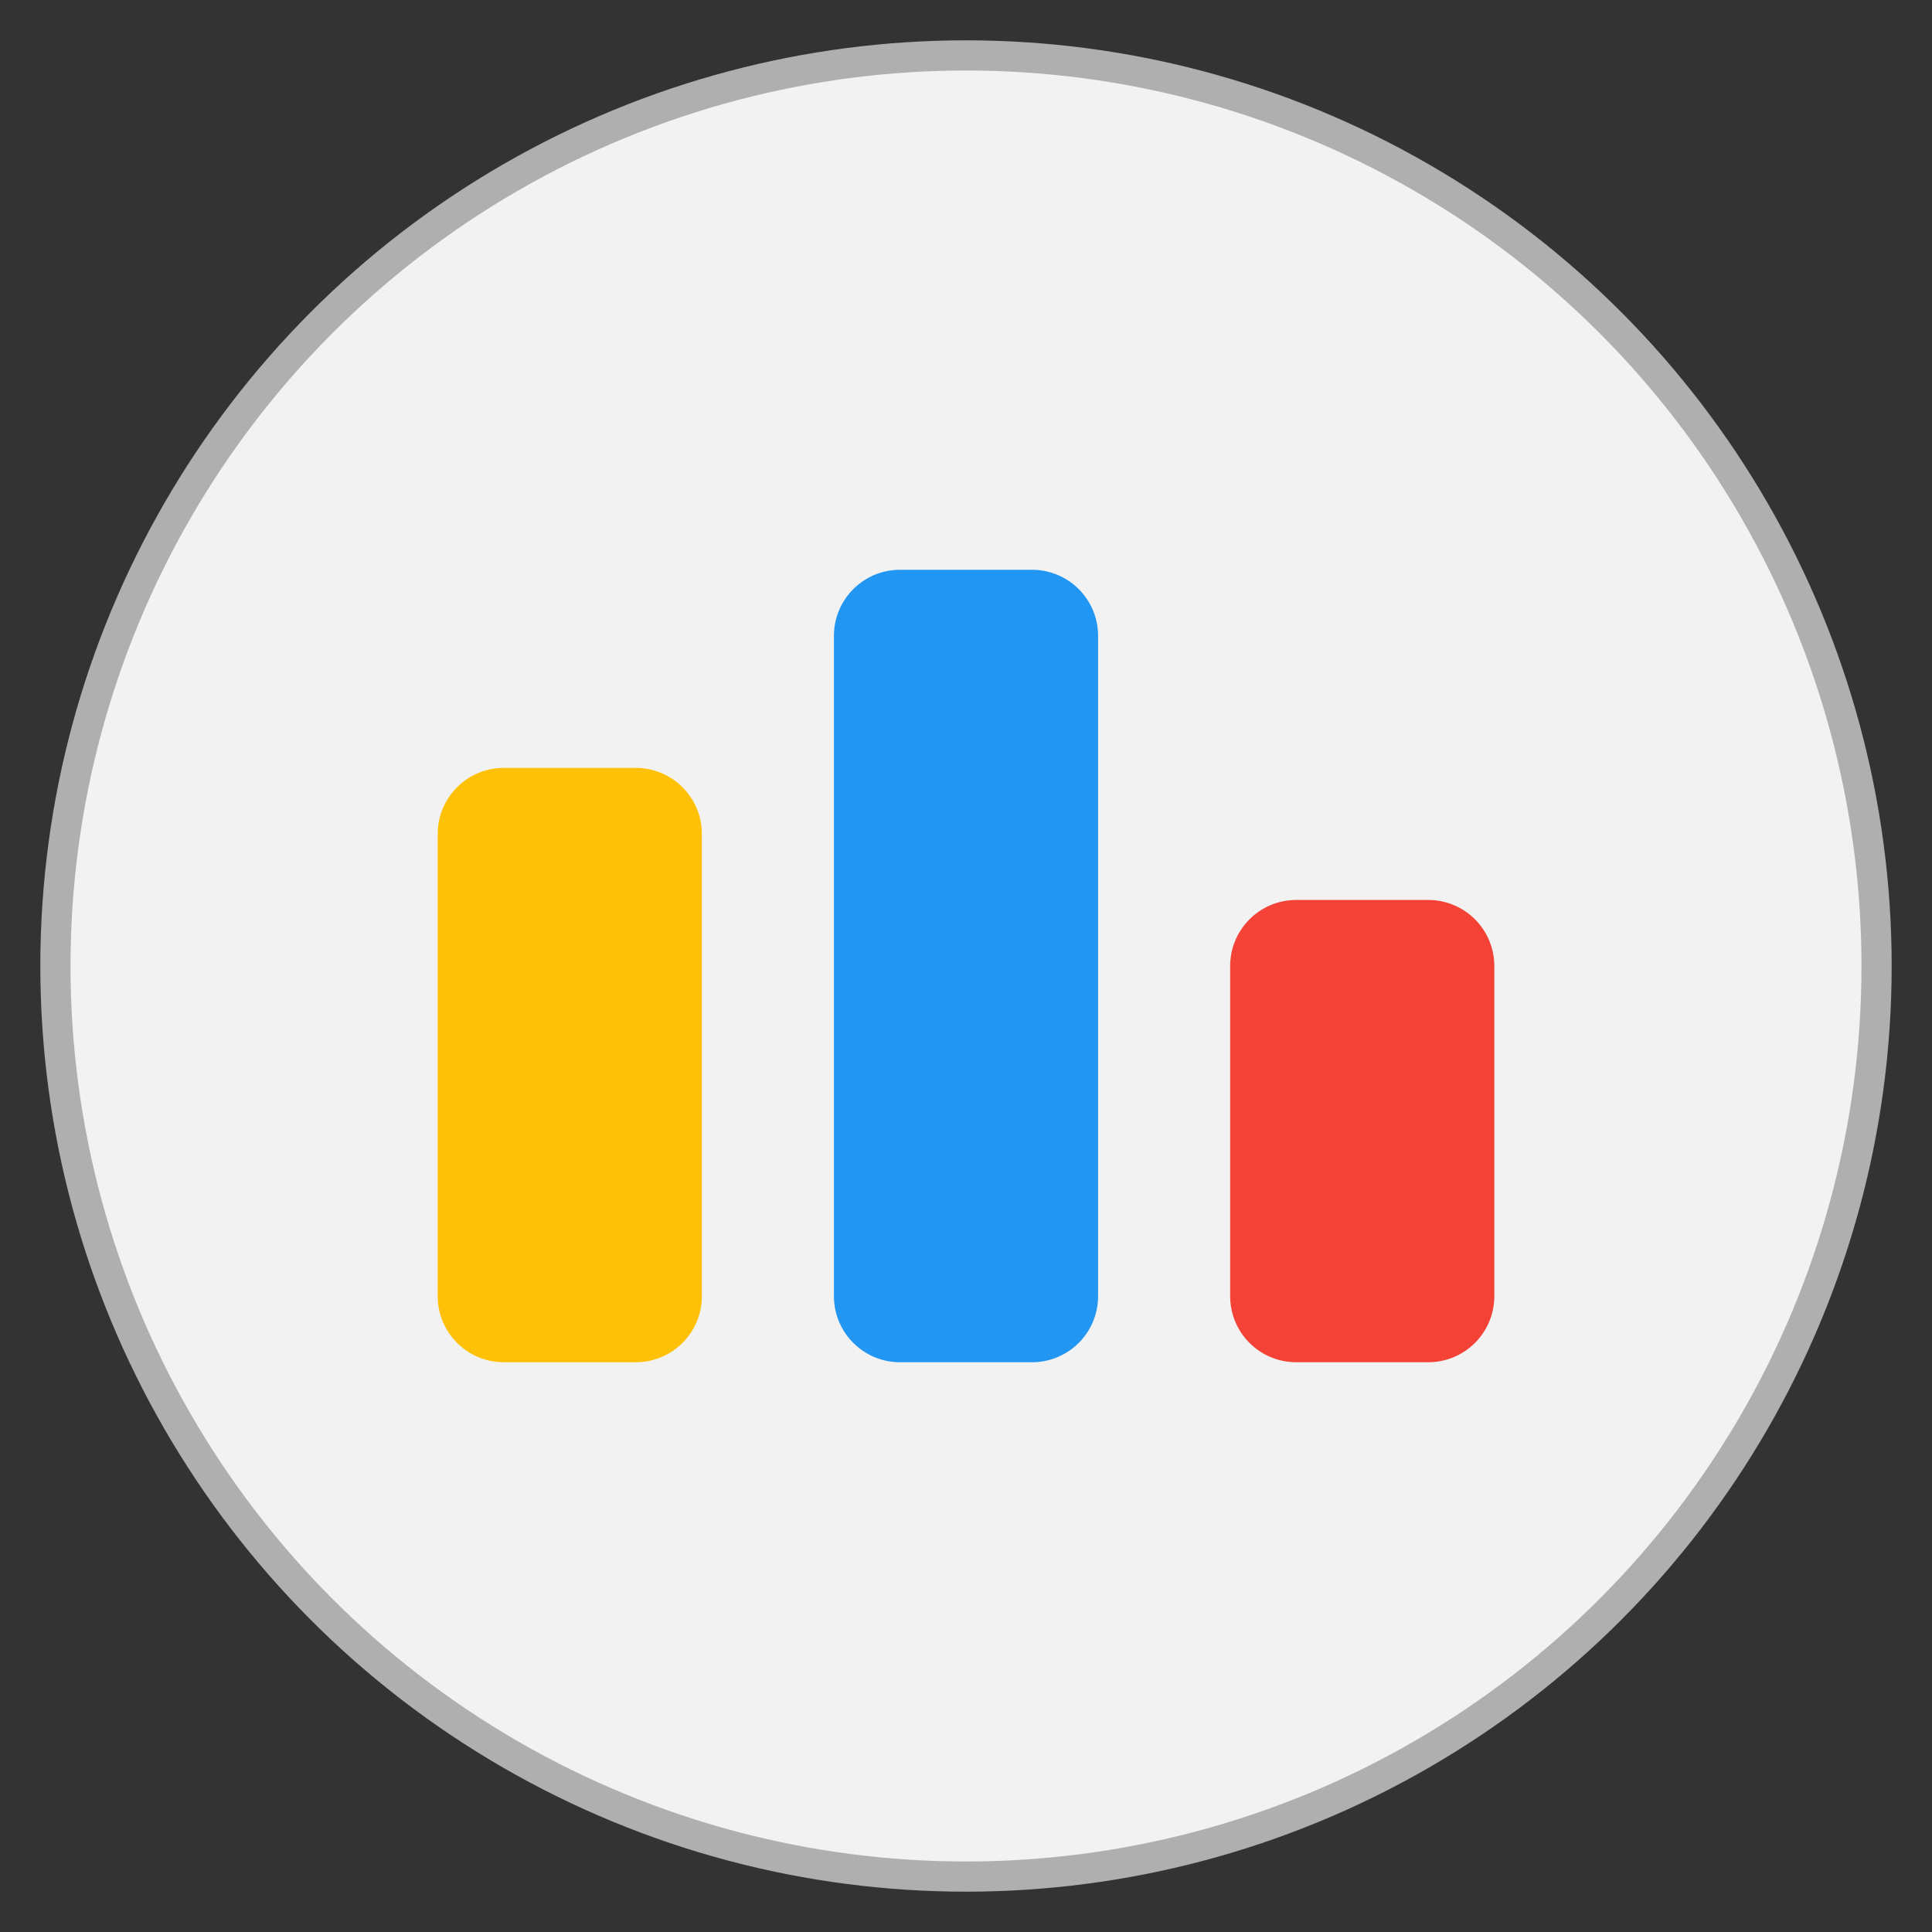 <?xml version="1.0" encoding="UTF-8" standalone="no"?>
<!-- Created with Inkscape (http://www.inkscape.org/) -->

<svg
   width="512"
   height="512"
   viewBox="0 0 512 512"
   version="1.1"
   id="svg1"
   xml:space="preserve"
   inkscape:version="1.4.2 (f4327f4, 2025-05-13)"
   sodipodi:docname="codeforces.svg"
   xmlns:inkscape="http://www.inkscape.org/namespaces/inkscape"
   xmlns:sodipodi="http://sodipodi.sourceforge.net/DTD/sodipodi-0.dtd"
   xmlns="http://www.w3.org/2000/svg"
   xmlns:svg="http://www.w3.org/2000/svg"><rect x="0" y="0" width="512" height="512" fill="#333333" stroke="none"/><sodipodi:namedview
     id="namedview1"
     pagecolor="#ffffff"
     bordercolor="#999999"
     borderopacity="1"
     inkscape:showpageshadow="2"
     inkscape:pageopacity="0"
     inkscape:pagecheckerboard="0"
     inkscape:deskcolor="#d1d1d1"
     inkscape:document-units="px"
     showgrid="false"
     inkscape:zoom="1"
     inkscape:cx="313"
     inkscape:cy="277.5"
     inkscape:window-width="1920"
     inkscape:window-height="1001"
     inkscape:window-x="-9"
     inkscape:window-y="-9"
     inkscape:window-maximized="1"
     inkscape:current-layer="layer1"><inkscape:grid
       id="grid1"
       units="mm"
       originx="0"
       originy="0"
       spacingx="1"
       spacingy="1"
       empcolor="#0099e5"
       empopacity="0.302"
       color="#0099e5"
       opacity="0.149"
       empspacing="5"
       enabled="true"
       visible="false" /></sodipodi:namedview><defs
     id="defs1"><inkscape:path-effect
       effect="fillet_chamfer"
       id="path-effect1"
       is_visible="true"
       lpeversion="1"
       nodesatellites_param="F,0,0,1,0,2.257,0,1 @ F,0,0,1,0,2.608,0,1 @ F,0,0,1,0,2.6,0,1 @ F,0,0,1,0,3.008,0,1 @ F,0,0,1,0,2.252,0,1 @ F,0,0,1,0,2.801,0,1"
       radius="0"
       unit="px"
       method="auto"
       mode="F"
       chamfer_steps="1"
       flexible="false"
       use_knot_distance="true"
       apply_no_radius="true"
       apply_with_radius="true"
       only_selected="false"
       hide_knots="false" /></defs><g
     inkscape:label="Layer 1"
     inkscape:groupmode="layer"
     id="layer1"><circle
       style="fill:#f2f2f2;fill-opacity:1;stroke:#afafaf;stroke-width:8;stroke-dasharray:none;stroke-opacity:1"
       id="path1"
       inkscape:label="background"
       cx="256"
       cy="256"
       r="241.313" /><g
       id="g1"
       transform="matrix(11.667,0,0,11.667,116,116)"><path
         fill="#f44336"
         d="M 24,19.5 V 12 a 1.5,1.5 0 0 0 -1.5,-1.5 h -3 A 1.5,1.5 0 0 0 18,12 v 7.5 a 1.5,1.5 0 0 0 1.5,1.5 h 3 A 1.5,1.5 0 0 0 24,19.5 Z"
         id="path1-0" /><path
         fill="#2196f3"
         d="M 13.5,21 A 1.5,1.5 0 0 0 15,19.5 V 4.5 A 1.5,1.5 0 0 0 13.5,3 h -3 C 9.673,3 9,3.672 9,4.5 v 15 c 0,0.828 0.673,1.5 1.5,1.5 z"
         id="path2" /><path
         fill="#ffc107"
         d="M 0,19.5 C 0,20.328 0.673,21 1.5,21 h 3 A 1.5,1.5 0 0 0 6,19.5 V 9 A 1.5,1.5 0 0 0 4.5,7.5 h -3 C 0.673,7.5 0,8.172 0,9 Z"
         id="path3" /></g></g></svg>
